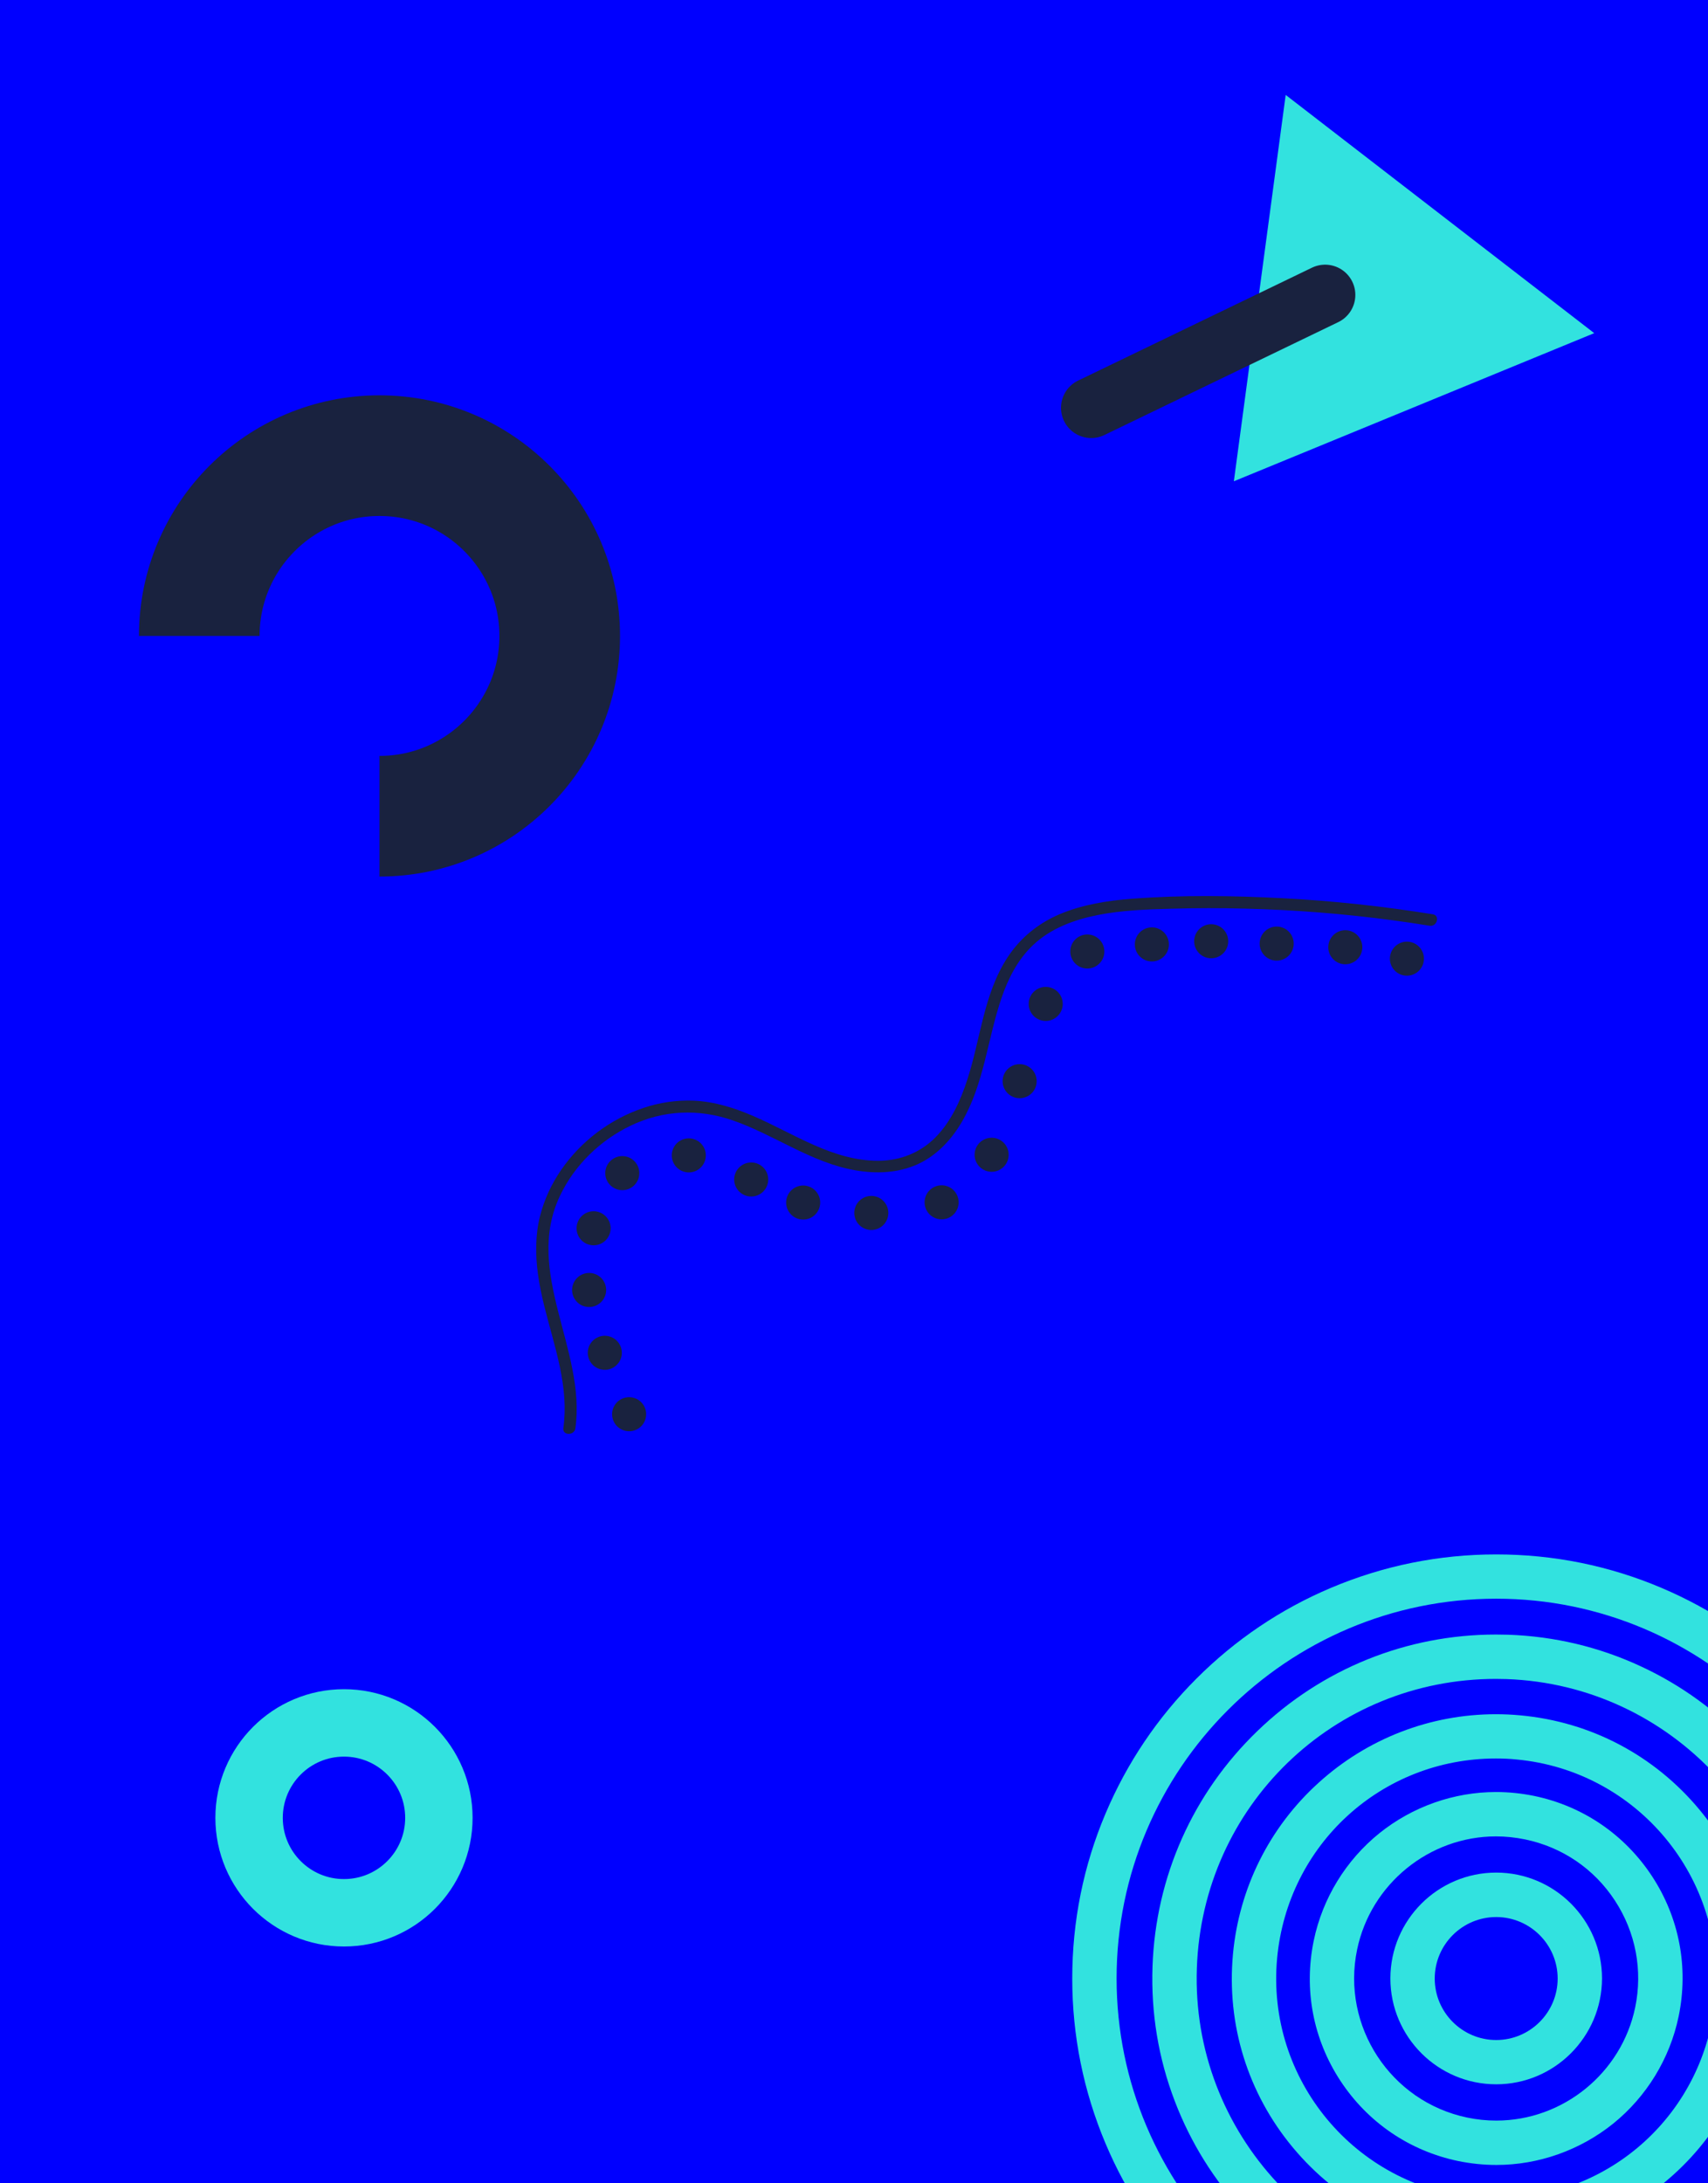 <svg width="720" height="920" viewBox="0 0 720 920" fill="none" xmlns="http://www.w3.org/2000/svg">
<g clip-path="url(#clip0_26_56)">
<rect width="720" height="920" fill="#0000FF"/>
<path d="M520.127 202.802L541.974 40L672.038 140.382L520.127 202.802Z" fill="#32E2DF"/>
<path d="M558.598 124.267L460 171.847" stroke="#19223F" stroke-width="25.478" stroke-miterlimit="10" stroke-linecap="round"/>
<path d="M145.005 806.01C167.099 806.01 185.01 788.099 185.01 766.005C185.01 743.911 167.099 726 145.005 726C122.911 726 105 743.911 105 766.005C105 788.099 122.911 806.01 145.005 806.01Z" stroke="#32E2DF" stroke-width="28.415" stroke-miterlimit="10"/>
<path d="M84 267.972C84 226.023 118.023 192 159.973 192C201.922 192 235.945 226.023 235.945 267.972C235.945 309.922 201.922 343.945 159.973 343.945" stroke="#19223F" stroke-width="50.848" stroke-miterlimit="10"/>
<path d="M242.555 601.848C247.169 568.705 220.645 536.21 236.09 503.811C242.213 490.952 252.938 480.57 265.72 474.393C279.484 467.751 294.469 467.111 308.832 472.092C326.478 478.19 341.86 489.884 360.527 493.139C369.353 494.664 378.427 494.337 386.69 490.649C394.803 487.002 401.097 480.261 405.525 472.637C414.879 456.595 416.27 437.815 422.184 420.529C425.008 412.261 429.053 404.337 435.429 398.278C442.895 391.18 452.817 387.548 462.768 385.573C473.034 383.548 483.545 383.187 493.978 382.912C504.275 382.627 514.585 382.593 524.859 382.878C545.724 383.401 566.524 385.031 587.194 387.806C592.331 388.484 597.472 389.246 602.618 390.092C605.772 390.596 607.185 385.775 603.98 385.257C583.065 381.891 561.932 379.59 540.789 378.495C519.679 377.381 498.256 377.086 477.141 378.718C466.783 379.508 456.433 381.151 446.78 385.188C437.77 388.995 430.127 395.163 424.771 403.35C414.62 418.81 413.357 437.819 407.741 455.023C404.89 463.778 400.935 472.552 394.386 479.222C387.964 485.735 379.468 489.082 370.364 489.126C351.085 489.215 334.723 477.683 317.653 470.32C309.622 466.849 301.227 464.181 292.438 463.792C285.243 463.496 277.962 464.576 271.158 466.888C257.201 471.581 244.917 480.864 236.566 492.959C232.477 498.893 229.36 505.568 227.614 512.547C225.631 520.558 225.683 528.758 226.77 536.892C229.159 554.539 236.676 571.242 237.885 589.079C238.17 593.334 238.055 597.641 237.467 601.871C237.094 604.951 242.134 604.998 242.555 601.848Z" fill="#19223F"/>
<path d="M268.717 602.188C272.176 600.25 273.409 595.875 271.47 592.416C269.532 588.958 265.158 587.725 261.699 589.663C258.24 591.601 257.008 595.976 258.946 599.435C260.884 602.893 265.259 604.126 268.717 602.188Z" fill="#19223F"/>
<path d="M258.458 576.308C261.916 574.37 263.149 569.995 261.211 566.536C259.273 563.078 254.898 561.845 251.439 563.783C247.981 565.721 246.748 570.096 248.686 573.555C250.624 577.013 254.999 578.246 258.458 576.308Z" fill="#19223F"/>
<path d="M251.853 549.837C255.311 547.899 256.544 543.524 254.606 540.065C252.668 536.607 248.293 535.374 244.834 537.312C241.376 539.25 240.143 543.625 242.081 547.084C244.019 550.542 248.394 551.775 251.853 549.837Z" fill="#19223F"/>
<path d="M253.74 523.836C257.199 521.898 258.431 517.523 256.493 514.064C254.555 510.606 250.18 509.373 246.722 511.311C243.263 513.249 242.03 517.624 243.968 521.083C245.907 524.541 250.281 525.774 253.74 523.836Z" fill="#19223F"/>
<path d="M265.834 500.601C269.293 498.663 270.526 494.288 268.588 490.829C266.649 487.371 262.275 486.138 258.816 488.076C255.357 490.014 254.125 494.389 256.063 497.848C258.001 501.306 262.376 502.539 265.834 500.601Z" fill="#19223F"/>
<path d="M293.871 493.119C297.33 491.18 298.562 486.806 296.624 483.347C294.686 479.888 290.311 478.656 286.852 480.594C283.394 482.532 282.161 486.907 284.099 490.366C286.038 493.824 290.412 495.057 293.871 493.119Z" fill="#19223F"/>
<path d="M320.178 503.277C323.637 501.339 324.87 496.964 322.932 493.506C320.993 490.047 316.619 488.815 313.16 490.753C309.701 492.691 308.469 497.066 310.407 500.524C312.345 503.983 316.72 505.215 320.178 503.277Z" fill="#19223F"/>
<path d="M342.079 512.991C345.538 511.053 346.77 506.678 344.832 503.219C342.894 499.761 338.519 498.528 335.061 500.466C331.602 502.404 330.37 506.779 332.308 510.238C334.246 513.696 338.621 514.929 342.079 512.991Z" fill="#19223F"/>
<path d="M370.809 517.377C374.268 515.439 375.501 511.064 373.562 507.606C371.624 504.147 367.249 502.914 363.791 504.853C360.332 506.791 359.1 511.166 361.038 514.624C362.976 518.083 367.351 519.315 370.809 517.377Z" fill="#19223F"/>
<path d="M400.444 512.9C403.902 510.962 405.135 506.587 403.197 503.128C401.259 499.669 396.884 498.437 393.425 500.375C389.967 502.313 388.734 506.688 390.672 510.147C392.61 513.605 396.985 514.838 400.444 512.9Z" fill="#19223F"/>
<path d="M421.527 492.856C424.986 490.918 426.218 486.543 424.28 483.085C422.342 479.626 417.967 478.393 414.509 480.332C411.05 482.27 409.818 486.645 411.756 490.103C413.694 493.562 418.069 494.794 421.527 492.856Z" fill="#19223F"/>
<path d="M433.339 461.851C436.797 459.913 438.03 455.538 436.092 452.079C434.154 448.621 429.779 447.388 426.32 449.326C422.862 451.264 421.629 455.639 423.567 459.098C425.505 462.556 429.88 463.789 433.339 461.851Z" fill="#19223F"/>
<path d="M444.324 429.294C447.783 427.356 449.015 422.981 447.077 419.523C445.139 416.064 440.764 414.832 437.306 416.77C433.847 418.708 432.615 423.083 434.553 426.541C436.491 430 440.866 431.232 444.324 429.294Z" fill="#19223F"/>
<path d="M461.863 407.209C465.321 405.27 466.554 400.896 464.616 397.437C462.678 393.978 458.303 392.746 454.844 394.684C451.386 396.622 450.153 400.997 452.091 404.456C454.029 407.914 458.404 409.147 461.863 407.209Z" fill="#19223F"/>
<path d="M489.073 404.218C492.532 402.28 493.765 397.905 491.826 394.446C489.888 390.988 485.514 389.755 482.055 391.693C478.596 393.631 477.364 398.006 479.302 401.465C481.24 404.923 485.615 406.156 489.073 404.218Z" fill="#19223F"/>
<path d="M514.086 402.888C517.544 400.95 518.777 396.575 516.839 393.116C514.901 389.658 510.526 388.425 507.067 390.363C503.609 392.301 502.376 396.676 504.314 400.135C506.252 403.593 510.627 404.826 514.086 402.888Z" fill="#19223F"/>
<path d="M541.685 403.879C545.143 401.941 546.376 397.566 544.438 394.108C542.5 390.649 538.125 389.417 534.666 391.355C531.208 393.293 529.975 397.668 531.913 401.126C533.852 404.585 538.226 405.817 541.685 403.879Z" fill="#19223F"/>
<path d="M570.615 405.411C574.074 403.473 575.306 399.098 573.368 395.639C571.43 392.181 567.055 390.948 563.597 392.886C560.138 394.824 558.906 399.199 560.844 402.658C562.782 406.116 567.157 407.349 570.615 405.411Z" fill="#19223F"/>
<path d="M596.587 410.228C600.046 408.29 601.278 403.916 599.34 400.457C597.402 396.998 593.027 395.766 589.569 397.704C586.11 399.642 584.878 404.017 586.816 407.475C588.754 410.934 593.129 412.167 596.587 410.228Z" fill="#19223F"/>
<path d="M630.715 878.281C606.113 878.281 586.111 858.279 586.111 833.677C586.111 809.076 606.113 789.073 630.715 789.073C655.316 789.073 675.319 809.076 675.319 833.677C675.281 858.279 655.279 878.281 630.715 878.281ZM630.715 807.805C616.432 807.805 604.805 819.433 604.805 833.715C604.805 847.997 616.432 859.625 630.715 859.625C644.997 859.625 656.625 847.997 656.625 833.715C656.625 819.433 644.997 807.805 630.715 807.805Z" fill="#32E2DF"/>
<path d="M630.79 912.267C625.406 912.267 620.022 911.706 614.713 910.622C594.187 906.36 576.54 894.321 565.024 876.786C553.509 859.251 549.545 838.276 553.808 817.713C557.509 799.916 567.342 783.877 581.437 772.511C595.383 761.294 612.843 755.125 630.64 755.125C636.024 755.125 641.408 755.686 646.717 756.77C667.243 761.033 684.89 773.071 696.406 790.606C707.921 808.141 711.884 829.116 707.622 849.68C703.921 867.476 694.088 883.516 679.992 894.882C666.009 906.098 648.549 912.267 630.79 912.267ZM630.64 773.819C602.487 773.819 577.848 793.859 572.09 821.489C565.361 853.792 586.186 885.572 618.489 892.302C622.527 893.162 626.677 893.573 630.752 893.573C658.905 893.573 683.544 873.533 689.302 845.903C692.555 830.238 689.526 814.273 680.777 800.888C672.029 787.503 658.569 778.343 642.903 775.09C638.865 774.268 634.715 773.819 630.64 773.819Z" fill="#32E2DF"/>
<path d="M630.827 945.131C627.387 945.131 623.91 944.982 620.433 944.645C590.784 941.916 564.015 927.783 544.984 904.902C525.954 882.02 517.018 853.082 519.747 823.471C522.327 795.654 535.114 769.968 555.827 751.237C576.39 732.58 602.936 722.336 630.565 722.336C634.005 722.336 637.482 722.485 640.959 722.822C670.608 725.551 697.378 739.684 716.408 762.565C735.439 785.447 744.375 814.385 741.645 844.034C739.065 871.851 726.279 897.536 705.566 916.268C685.002 934.849 658.457 945.131 630.827 945.131ZM630.565 740.993C582.447 740.993 542.816 777.184 538.366 825.19C533.656 876.113 571.231 921.352 622.153 926.063C625.032 926.325 627.948 926.475 630.827 926.475C678.946 926.475 718.577 890.283 723.026 842.277C727.737 791.354 690.162 746.115 639.239 741.404C636.361 741.105 633.444 740.993 630.565 740.993Z" fill="#32E2DF"/>
<path d="M630.79 978.631C629.107 978.631 627.387 978.593 625.667 978.556C606.113 977.883 587.27 973.396 569.66 965.208C552.649 957.32 537.544 946.327 524.682 932.569C511.821 918.81 501.95 902.957 495.258 885.46C488.304 867.327 485.163 848.221 485.836 828.667C487.145 790.868 502.848 755.611 530.104 729.365C557.247 703.193 592.953 688.761 630.603 688.761C632.285 688.761 634.005 688.799 635.725 688.836C655.279 689.509 674.122 693.996 691.732 702.184C708.744 710.072 723.848 721.065 736.71 734.823C749.571 748.582 759.442 764.435 766.134 781.932C773.088 800.065 776.229 819.171 775.556 838.725C774.247 876.524 758.544 911.781 731.289 938.027C704.145 964.236 668.439 978.631 630.79 978.631ZM630.603 707.455C562.257 707.455 506.886 760.995 504.53 829.34C502.1 898.919 556.761 957.469 626.303 959.899C627.799 959.937 629.294 959.974 630.752 959.974C699.098 959.974 754.469 906.435 756.825 838.089C759.255 768.51 704.594 709.96 635.052 707.53C633.594 707.493 632.098 707.455 630.603 707.455Z" fill="#32E2DF"/>
<path d="M630.715 1012.43C606.6 1012.43 583.195 1007.72 561.136 998.372C539.862 989.361 520.757 976.5 504.343 960.086C487.93 943.673 475.031 924.568 466.058 903.294C456.748 881.235 452 857.83 452 833.715C452 809.6 456.711 786.195 466.058 764.136C475.068 742.862 487.93 723.757 504.343 707.343C520.757 690.93 539.862 678.031 561.136 669.058C583.195 659.748 606.6 655 630.715 655C654.83 655 678.235 659.711 700.294 669.058C721.568 678.068 740.673 690.93 757.086 707.343C773.5 723.757 786.399 742.862 795.372 764.136C804.681 786.195 809.43 809.6 809.43 833.715C809.43 857.83 804.719 881.235 795.372 903.294C786.361 924.568 773.5 943.673 757.086 960.086C740.673 976.5 721.568 989.399 700.294 998.372C678.235 1007.72 654.83 1012.43 630.715 1012.43ZM630.715 673.657C542.479 673.657 470.694 745.442 470.694 833.677C470.694 921.913 542.479 993.698 630.715 993.698C718.951 993.698 790.736 921.913 790.736 833.677C790.736 745.479 718.951 673.657 630.715 673.657Z" fill="#32E2DF"/>
</g>
<defs>
<clipPath id="clip0_26_56">
<rect width="720" height="920" fill="white"/>
</clipPath>
</defs>
</svg>

